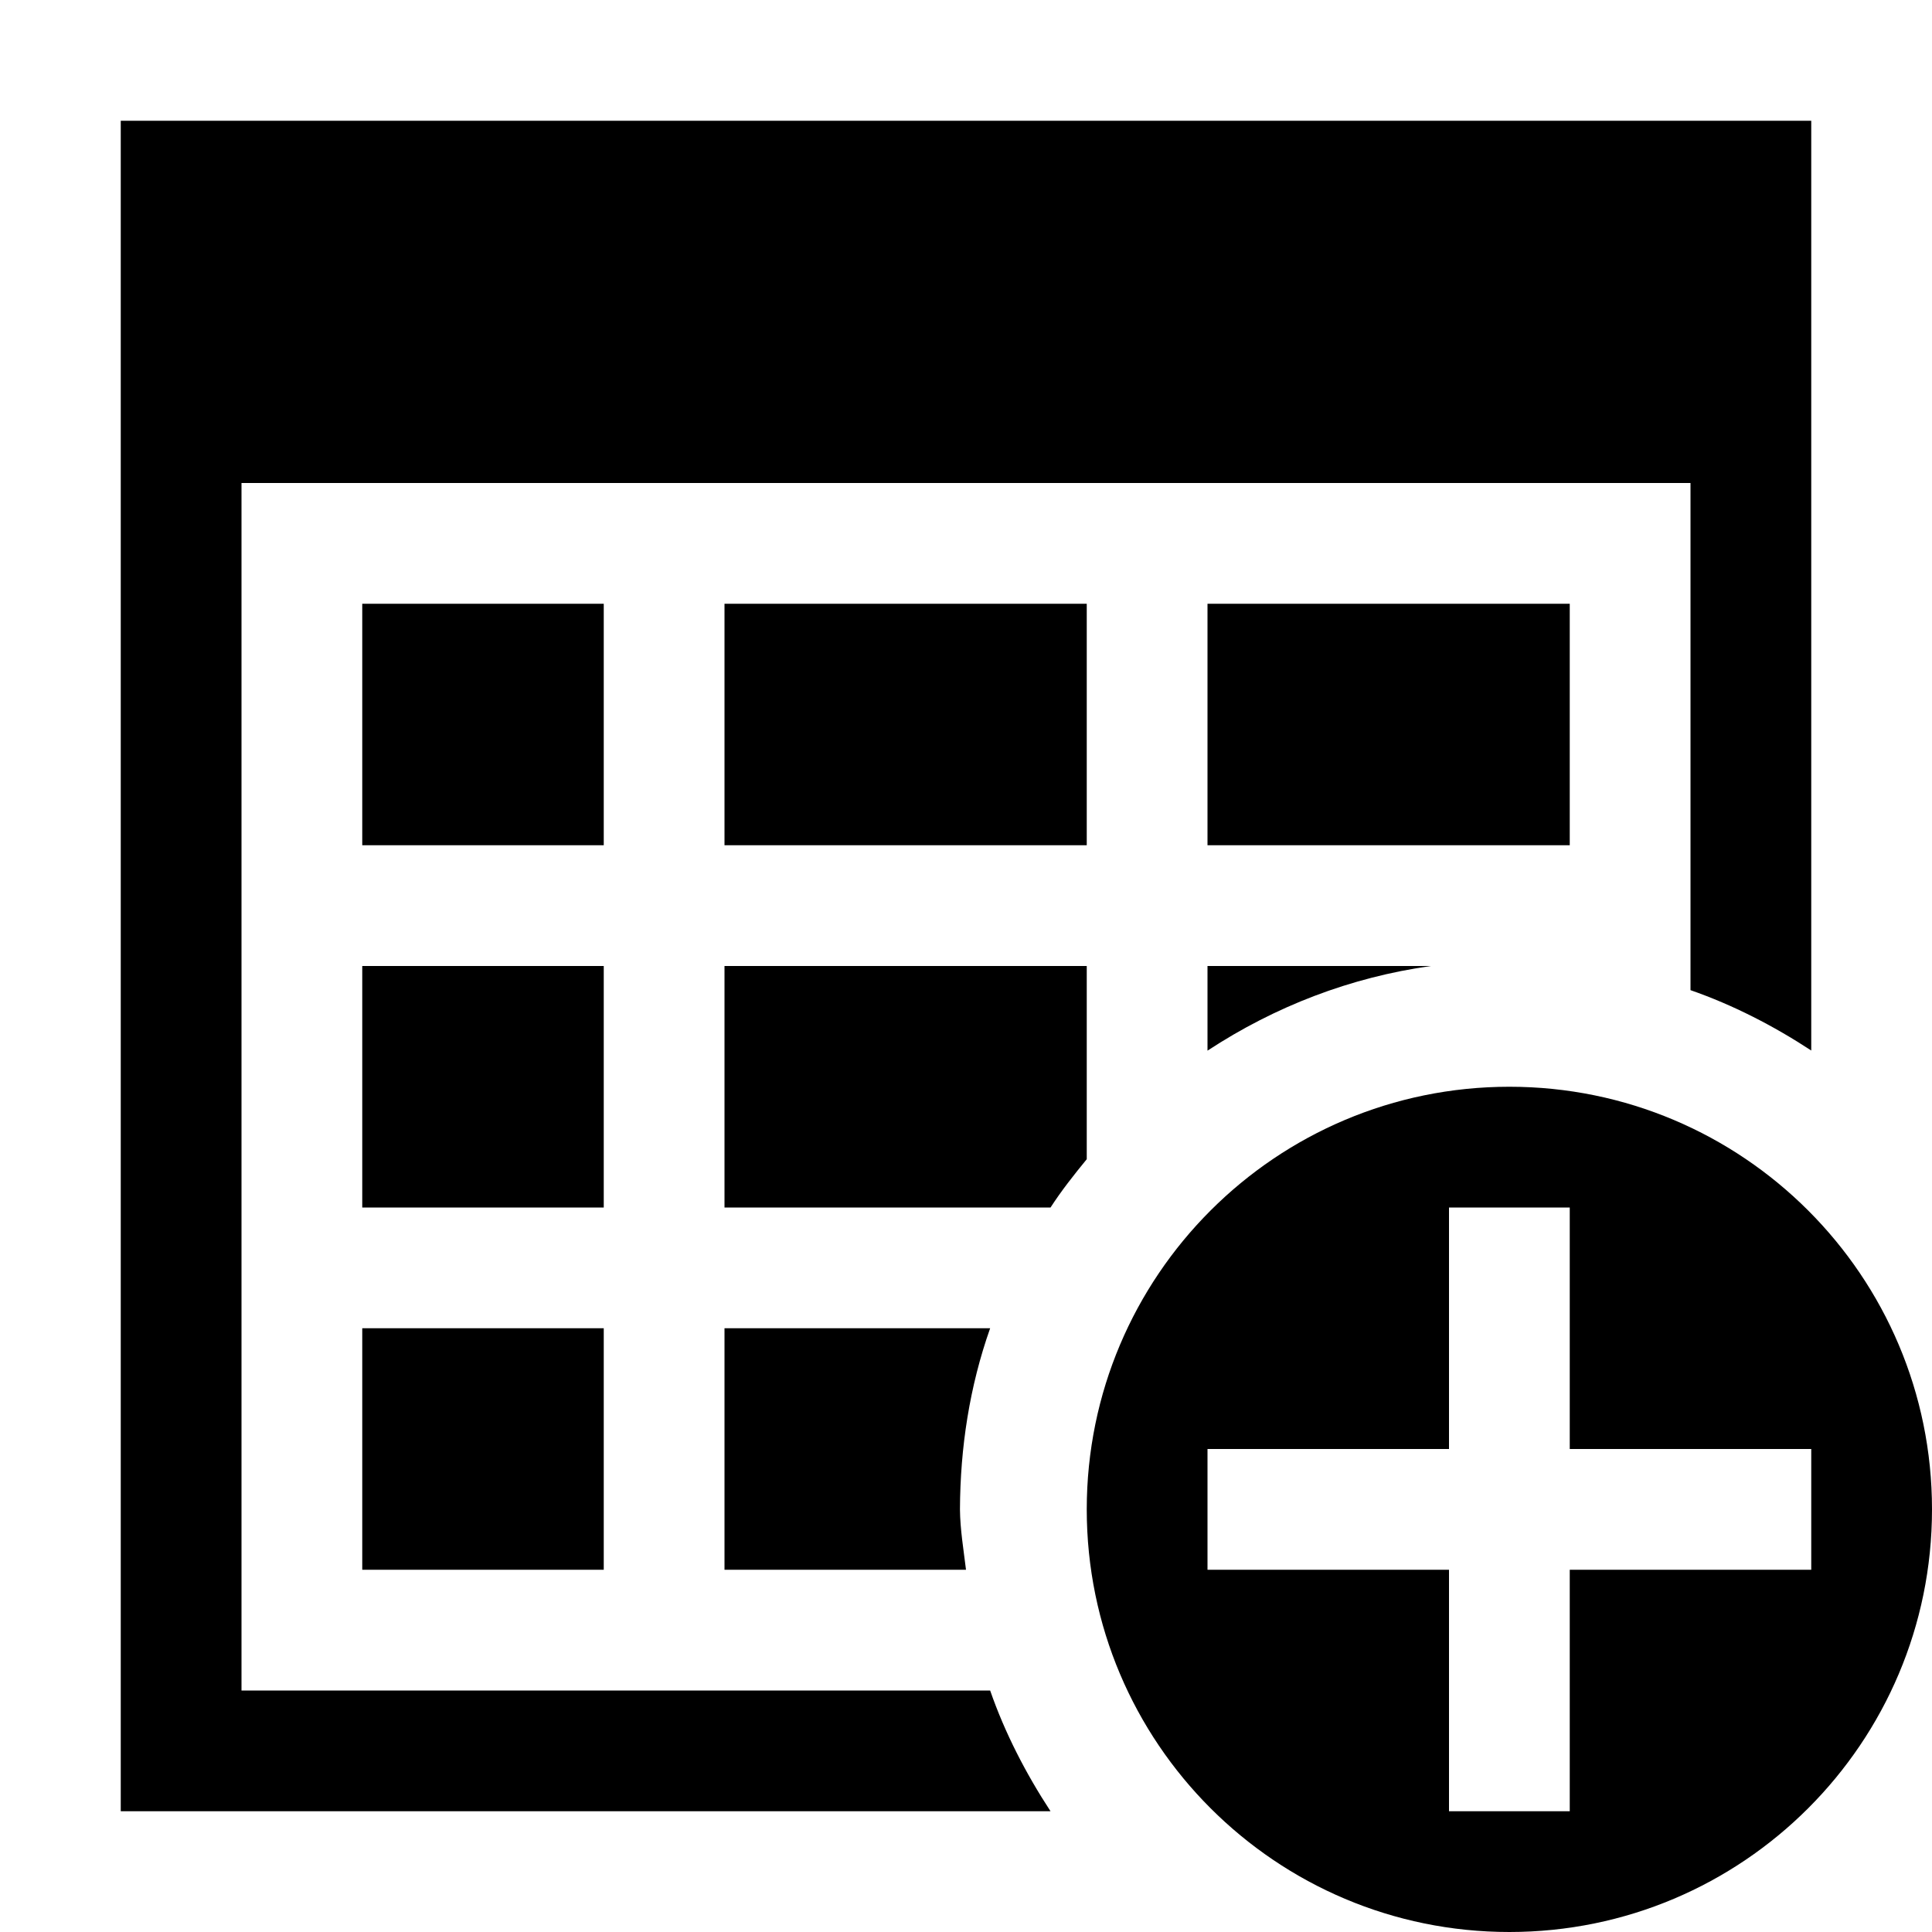 <?xml version="1.0" encoding="UTF-8" standalone="no"?>
<!-- Created with Inkscape (http://www.inkscape.org/) -->

<svg xmlns:svg="http://www.w3.org/2000/svg" xmlns="http://www.w3.org/2000/svg" xmlns:sodipodi="http://sodipodi.sourceforge.net/DTD/sodipodi-0.dtd" xmlns:inkscape="http://www.inkscape.org/namespaces/inkscape" width="32" height="32" viewBox="0 0 32 32" version="1.1" id="svg" inkscape:version="0.92.3 (2405546, 2018-03-11)" sodipodi:docname="table-plus.svg">
<defs id="defs" />
<sodipodi:namedview id="base" pagecolor="#fff" bordercolor="#666" borderopacity="1.0" inkscape:pageshadow="2" inkscape:document-units="px" inkscape:current-layer="svg" showgrid="true" units="px" showguides="true" inkscape:guide-bbox="true">
<inkscape:grid type="xygrid" id="grid10" originx="16" originy="16" />
<sodipodi:guide position="16,34" orientation="1,0" id="guide3714" inkscape:locked="false" />
<sodipodi:guide position="34,16" orientation="0,1" id="guide3716" inkscape:locked="false" />
</sodipodi:namedview>
<path d="m 2,2 v 28 h 15.4 c -0.408,-0.624 -0.756,-1.296 -1,-2 H 4 V 8 h 24 v 8.4 c 0.704,0.245 1.376,0.591 2,1 V 2 Z m 4,8 v 4 h 4 v -4 z m 6,0 v 4 h 6 v -4 z m 8,0 v 4 h 6 V 10 Z M 6,16 v 4 h 4 v -4 z m 6,0 v 4 h 5.4 c 0.183,-0.282 0.387,-0.54 0.6,-0.8 V 16 Z m 8,0 v 1.402 C 21.122,16.666 22.371,16.187 23.7,16 Z m 5,2 c -3.866,0 -7,3.134 -7,7 0,3.866 3.134,7 7,7 3.866,0 7,-3.134 7,-7 0,-3.866 -3.134,-7 -7,-7 z m -1,2 h 2 v 4 h 4 v 2 h -4 v 4 h -2 v -4 h -4 v -2 h 4 z M 6,22 v 4 h 4 v -4 z m 6,0 v 4 h 4 c -0.04,-0.332 -0.097,-0.666 -0.1,-1 0.004,-1.022 0.159,-2.036 0.5,-3 z" id="p" inkscape:connector-curvature="0" />
</svg>
